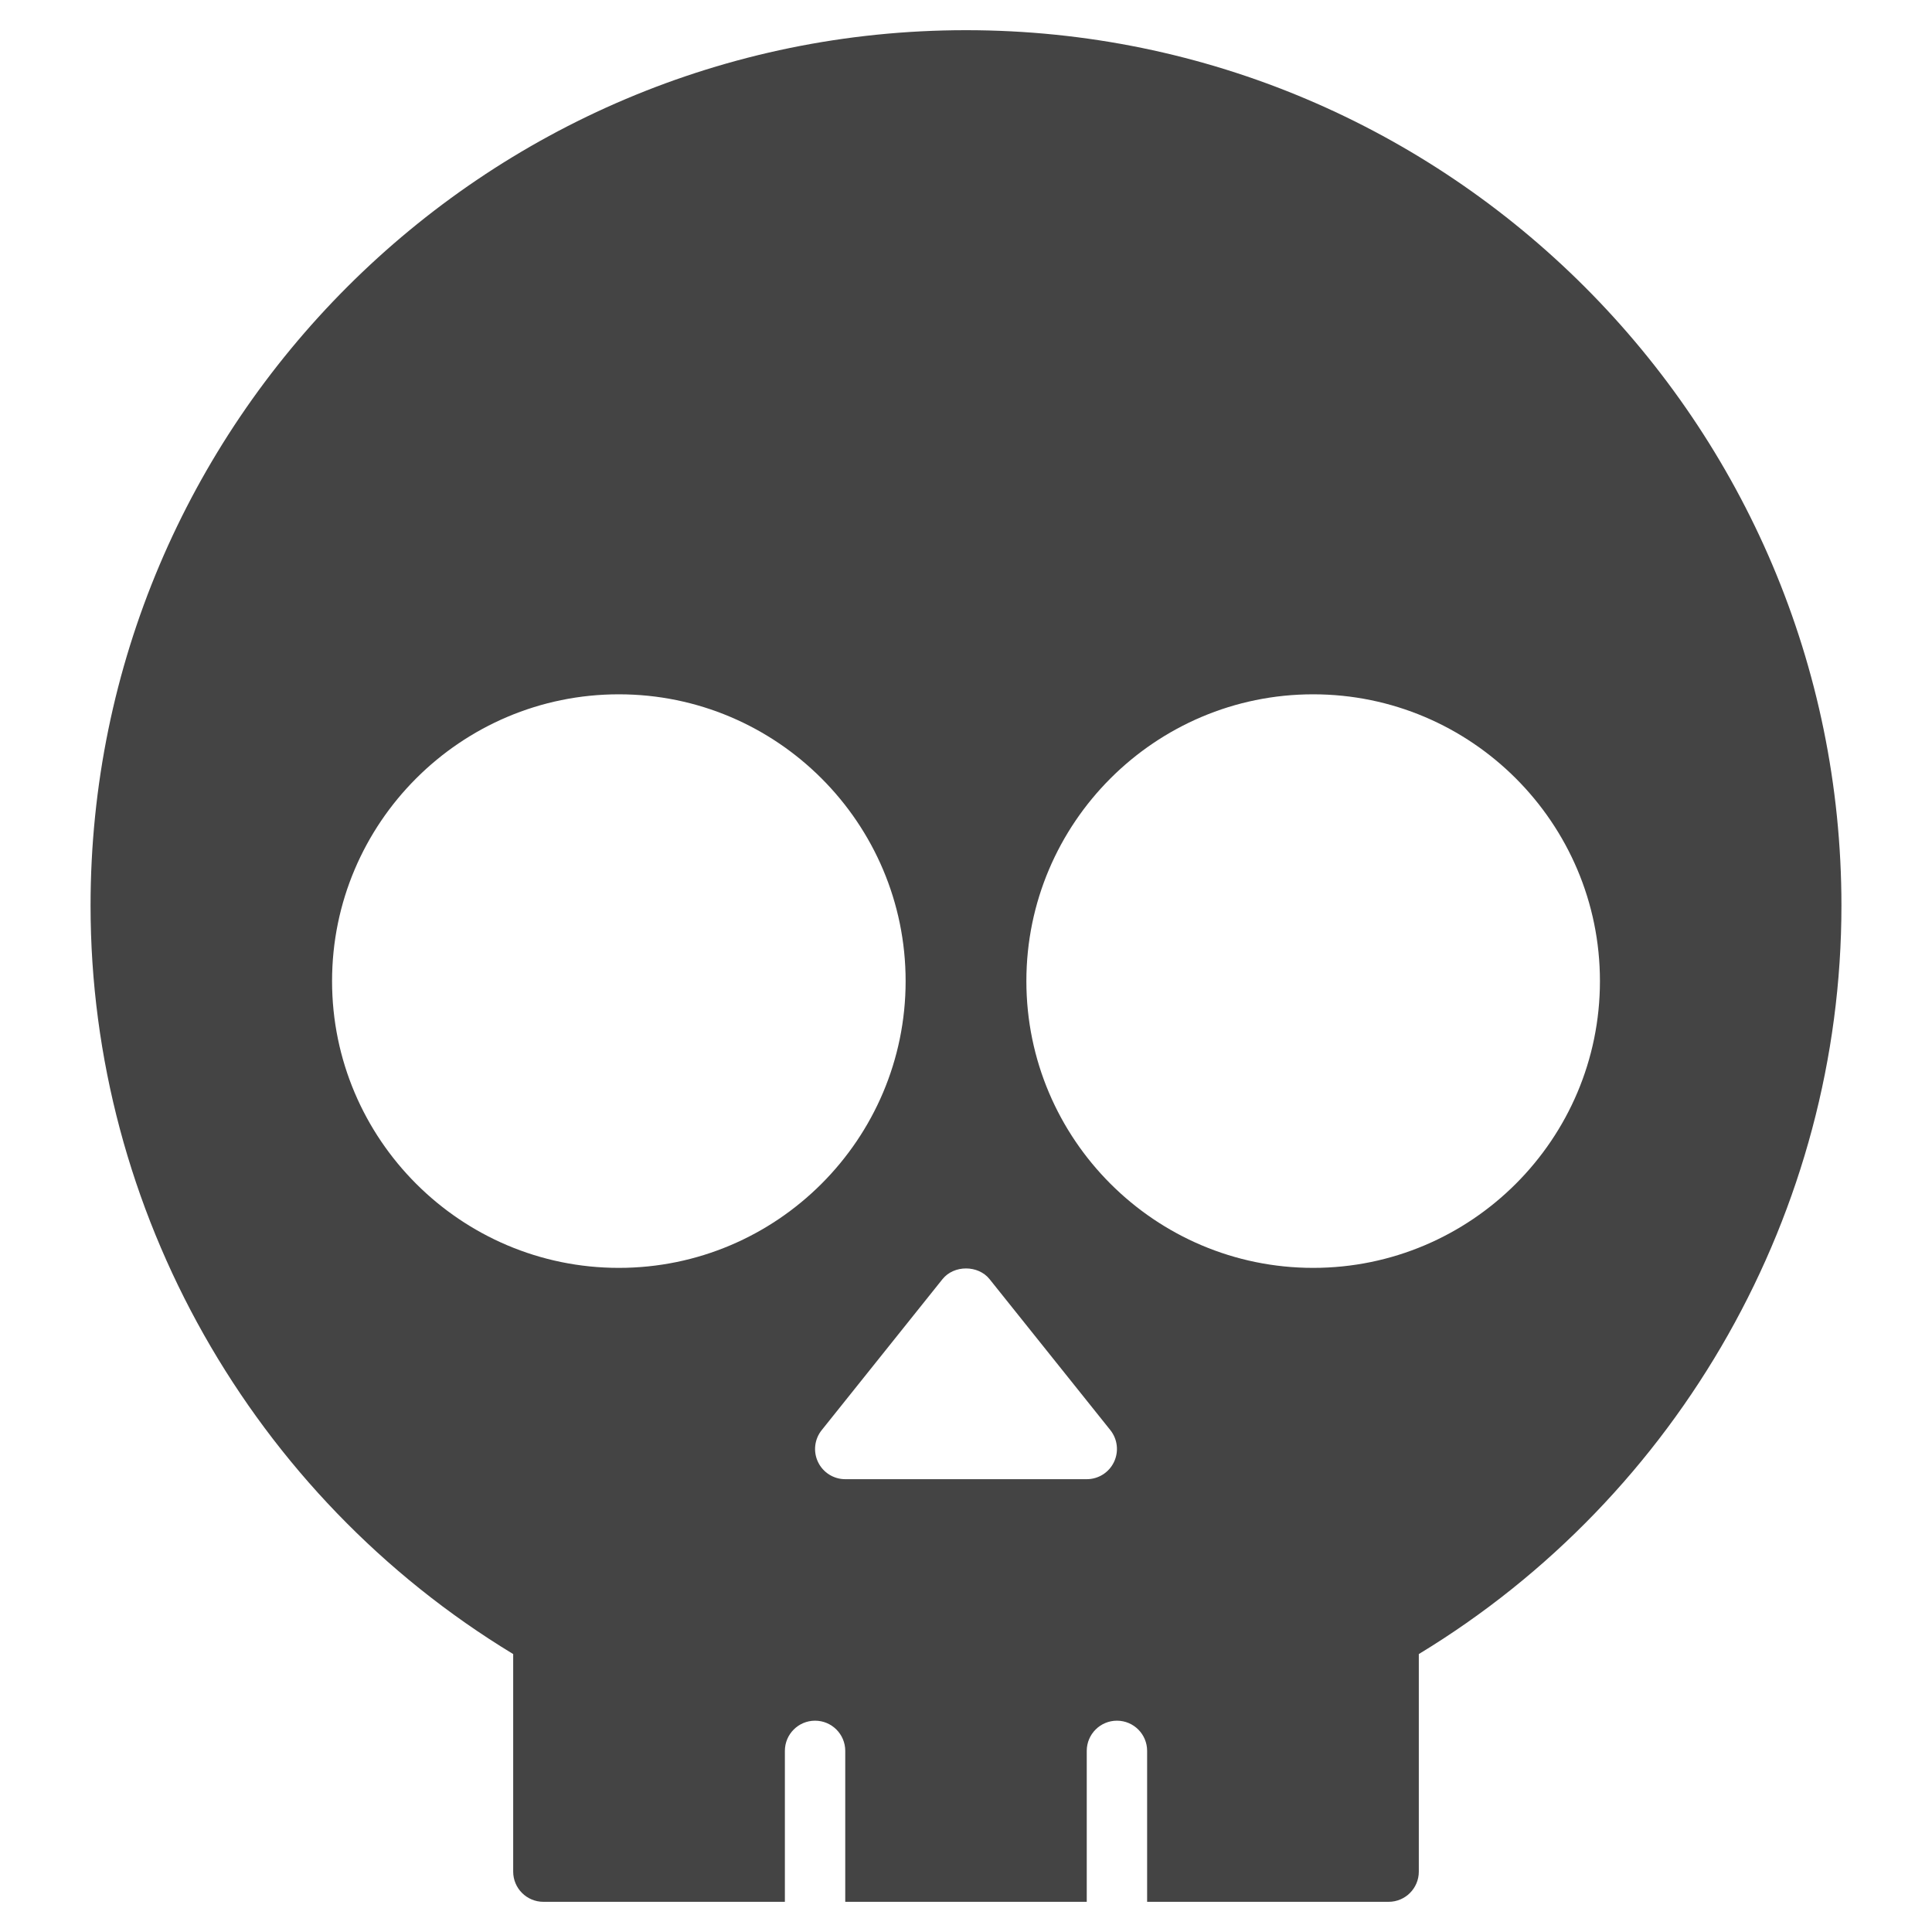 <svg version="1.1" xmlns="http://www.w3.org/2000/svg" xmlns:xlink="http://www.w3.org/1999/xlink" x="0px" y="0px" viewBox="0 0 64 64" xml:space="preserve" width="64" height="64"><g class="nc-icon-wrapper" fill="#444444"><path fill="#444444" d="M32,1C16.009,1,3,14.009,3,30c0,10.102,5.35,19.548,14,24.793V62c0,0.552,0.448,1,1,1h8v-5 c0-0.552,0.448-1,1-1s1,0.448,1,1v5h8v-5c0-0.552,0.448-1,1-1s1,0.448,1,1v5h8c0.552,0,1-0.448,1-1v-7.207 C55.65,49.548,61,40.102,61,30C61,14.009,47.991,1,32,1z M20.5,42c-5.238,0-9.5-4.262-9.5-9.5s4.262-9.5,9.5-9.5s9.5,4.262,9.5,9.5 S25.738,42,20.5,42z M36.901,48.433C36.735,48.78,36.384,49,36,49h-8c-0.384,0-0.735-0.22-0.901-0.567 c-0.167-0.346-0.12-0.758,0.121-1.058l4-5c0.379-0.475,1.183-0.475,1.562,0l4,5C37.021,47.675,37.068,48.087,36.901,48.433z M43.5,42c-5.238,0-9.5-4.262-9.5-9.5s4.262-9.5,9.5-9.5s9.5,4.262,9.5,9.5S48.738,42,43.5,42z"></path></g></svg>